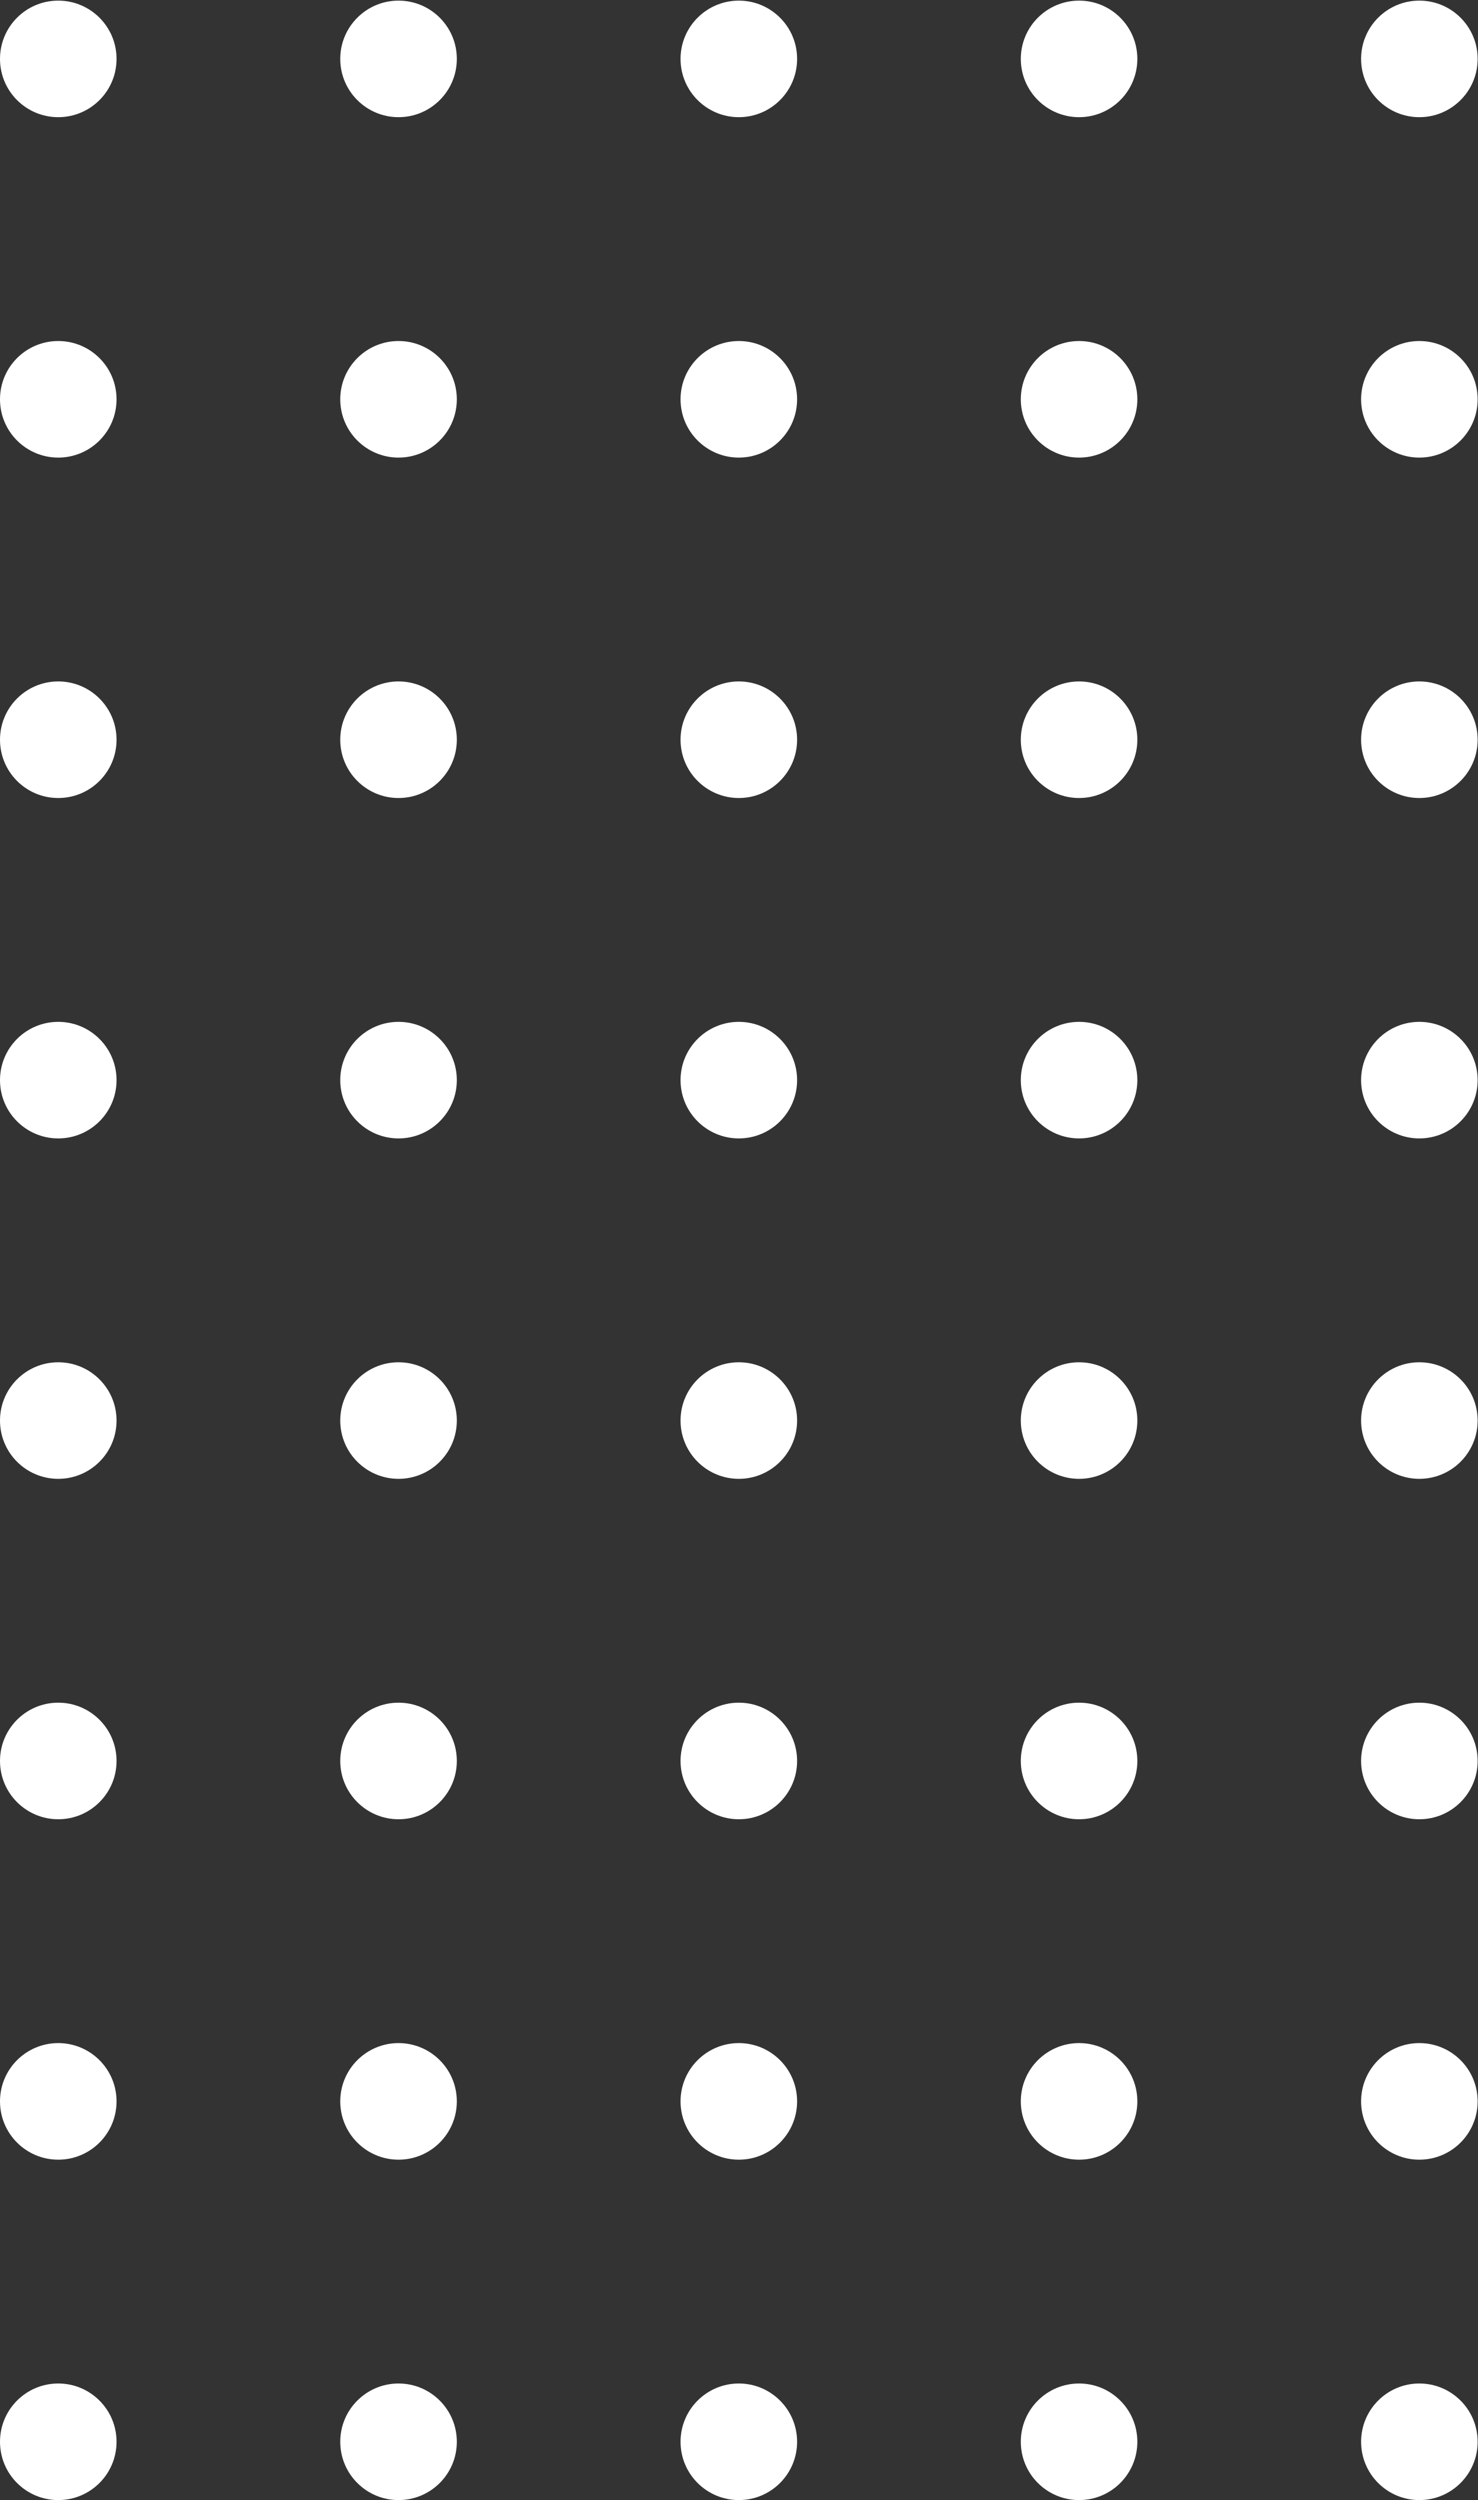 <?xml version="1.0" encoding="UTF-8" standalone="no"?>
<svg
   xmlns:dc="http://purl.org/dc/elements/1.1/"
   xmlns:cc="http://creativecommons.org/ns#"
   xmlns:rdf="http://www.w3.org/1999/02/22-rdf-syntax-ns#"
   xmlns:svg="http://www.w3.org/2000/svg"
   xmlns="http://www.w3.org/2000/svg"
   viewBox="0 0 149.941 253.528"
   height="253.528"
   width="149.941"
   xml:space="preserve"
   id="svg2"
   version="1.1"><rect x="0" y="0" width="149.941" height="253.528" fill="#333333" stroke="none"/><defs
     id="defs6"><clipPath
       id="clipPath18"
       clipPathUnits="userSpaceOnUse"><path
         id="path16"
         d="M 0,190.146 H 112.456 V 0 H 0 Z" /></clipPath></defs><g
     transform="matrix(1.333,0,0,-1.333,0,253.528)"
     id="g10"><g
       id="g12"><g
         clip-path="url(#clipPath18)"
         id="g14"><g
           transform="translate(108.02,181.279)"
           id="g20"><path
             id="path22"
             style="fill:#ffffff;fill-opacity:1;fill-rule:nonzero;stroke:none"
             d="m 0,0 c -2.448,0 -4.433,1.984 -4.433,4.434 0,2.449 1.985,4.433 4.433,4.433 2.449,0 4.436,-1.984 4.436,-4.433 C 4.436,1.984 2.449,0 0,0" /></g><g
           transform="translate(108.02,155.382)"
           id="g24"><path
             id="path26"
             style="fill:#ffffff;fill-opacity:1;fill-rule:nonzero;stroke:none"
             d="m 0,0 c -2.448,0 -4.433,1.985 -4.433,4.434 0,2.45 1.985,4.434 4.433,4.434 2.449,0 4.436,-1.984 4.436,-4.434 C 4.436,1.985 2.449,0 0,0" /></g><g
           transform="translate(108.02,129.484)"
           id="g28"><path
             id="path30"
             style="fill:#ffffff;fill-opacity:1;fill-rule:nonzero;stroke:none"
             d="m 0,0 c -2.448,0 -4.433,1.985 -4.433,4.434 0,2.45 1.985,4.435 4.433,4.435 2.449,0 4.436,-1.985 4.436,-4.435 C 4.436,1.985 2.449,0 0,0" /></g><g
           transform="translate(108.02,103.588)"
           id="g32"><path
             id="path34"
             style="fill:#ffffff;fill-opacity:1;fill-rule:nonzero;stroke:none"
             d="m 0,0 c -2.448,0 -4.433,1.985 -4.433,4.434 0,2.449 1.985,4.434 4.433,4.434 2.449,0 4.436,-1.985 4.436,-4.434 C 4.436,1.985 2.449,0 0,0" /></g><g
           transform="translate(108.02,77.691)"
           id="g36"><path
             id="path38"
             style="fill:#ffffff;fill-opacity:1;fill-rule:nonzero;stroke:none"
             d="m 0,0 c -2.448,0 -4.433,1.984 -4.433,4.434 0,2.449 1.985,4.433 4.433,4.433 2.449,0 4.436,-1.984 4.436,-4.433 C 4.436,1.984 2.449,0 0,0" /></g><g
           transform="translate(108.02,51.794)"
           id="g40"><path
             id="path42"
             style="fill:#ffffff;fill-opacity:1;fill-rule:nonzero;stroke:none"
             d="m 0,0 c -2.448,0 -4.433,1.985 -4.433,4.435 0,2.449 1.985,4.433 4.433,4.433 2.449,0 4.436,-1.984 4.436,-4.433 C 4.436,1.985 2.449,0 0,0" /></g><g
           transform="translate(108.02,25.896)"
           id="g44"><path
             id="path46"
             style="fill:#ffffff;fill-opacity:1;fill-rule:nonzero;stroke:none"
             d="m 0,0 c -2.448,0 -4.433,1.985 -4.433,4.436 0,2.449 1.985,4.433 4.433,4.433 2.449,0 4.436,-1.984 4.436,-4.433 C 4.436,1.985 2.449,0 0,0" /></g><g
           transform="translate(108.02)"
           id="g48"><path
             id="path50"
             style="fill:#ffffff;fill-opacity:1;fill-rule:nonzero;stroke:none"
             d="m 0,0 c -2.448,0 -4.433,1.985 -4.433,4.435 0,2.448 1.985,4.434 4.433,4.434 2.449,0 4.436,-1.986 4.436,-4.434 C 4.436,1.985 2.449,0 0,0" /></g><g
           transform="translate(82.125,181.279)"
           id="g52"><path
             id="path54"
             style="fill:#ffffff;fill-opacity:1;fill-rule:nonzero;stroke:none"
             d="m 0,0 c -2.449,0 -4.436,1.984 -4.436,4.434 0,2.449 1.987,4.433 4.436,4.433 2.448,0 4.433,-1.984 4.433,-4.433 C 4.433,1.984 2.448,0 0,0" /></g><g
           transform="translate(82.125,155.382)"
           id="g56"><path
             id="path58"
             style="fill:#ffffff;fill-opacity:1;fill-rule:nonzero;stroke:none"
             d="m 0,0 c -2.449,0 -4.436,1.985 -4.436,4.434 0,2.45 1.987,4.434 4.436,4.434 2.448,0 4.433,-1.984 4.433,-4.434 C 4.433,1.985 2.448,0 0,0" /></g><g
           transform="translate(82.125,129.484)"
           id="g60"><path
             id="path62"
             style="fill:#ffffff;fill-opacity:1;fill-rule:nonzero;stroke:none"
             d="m 0,0 c -2.449,0 -4.436,1.985 -4.436,4.434 0,2.45 1.987,4.435 4.436,4.435 2.448,0 4.433,-1.985 4.433,-4.435 C 4.433,1.985 2.448,0 0,0" /></g><g
           transform="translate(82.125,103.588)"
           id="g64"><path
             id="path66"
             style="fill:#ffffff;fill-opacity:1;fill-rule:nonzero;stroke:none"
             d="m 0,0 c -2.449,0 -4.436,1.985 -4.436,4.434 0,2.449 1.987,4.434 4.436,4.434 2.448,0 4.433,-1.985 4.433,-4.434 C 4.433,1.985 2.448,0 0,0" /></g><g
           transform="translate(82.125,77.691)"
           id="g68"><path
             id="path70"
             style="fill:#ffffff;fill-opacity:1;fill-rule:nonzero;stroke:none"
             d="m 0,0 c -2.449,0 -4.436,1.984 -4.436,4.434 0,2.449 1.987,4.433 4.436,4.433 2.448,0 4.433,-1.984 4.433,-4.433 C 4.433,1.984 2.448,0 0,0" /></g><g
           transform="translate(82.125,51.794)"
           id="g72"><path
             id="path74"
             style="fill:#ffffff;fill-opacity:1;fill-rule:nonzero;stroke:none"
             d="m 0,0 c -2.449,0 -4.436,1.985 -4.436,4.435 0,2.449 1.987,4.433 4.436,4.433 2.448,0 4.433,-1.984 4.433,-4.433 C 4.433,1.985 2.448,0 0,0" /></g><g
           transform="translate(82.125,25.896)"
           id="g76"><path
             id="path78"
             style="fill:#ffffff;fill-opacity:1;fill-rule:nonzero;stroke:none"
             d="m 0,0 c -2.449,0 -4.436,1.985 -4.436,4.436 0,2.449 1.987,4.433 4.436,4.433 2.448,0 4.433,-1.984 4.433,-4.433 C 4.433,1.985 2.448,0 0,0" /></g><g
           transform="translate(82.125)"
           id="g80"><path
             id="path82"
             style="fill:#ffffff;fill-opacity:1;fill-rule:nonzero;stroke:none"
             d="m 0,0 c -2.449,0 -4.436,1.985 -4.436,4.435 0,2.448 1.987,4.434 4.436,4.434 2.448,0 4.433,-1.986 4.433,-4.434 C 4.433,1.985 2.448,0 0,0" /></g><g
           transform="translate(56.23,181.279)"
           id="g84"><path
             id="path86"
             style="fill:#ffffff;fill-opacity:1;fill-rule:nonzero;stroke:none"
             d="m 0,0 c -2.449,0 -4.437,1.984 -4.437,4.434 0,2.449 1.988,4.433 4.437,4.433 2.446,0 4.434,-1.984 4.434,-4.433 C 4.434,1.984 2.446,0 0,0" /></g><g
           transform="translate(56.23,155.382)"
           id="g88"><path
             id="path90"
             style="fill:#ffffff;fill-opacity:1;fill-rule:nonzero;stroke:none"
             d="m 0,0 c -2.449,0 -4.437,1.985 -4.437,4.434 0,2.45 1.988,4.434 4.437,4.434 2.446,0 4.434,-1.984 4.434,-4.434 C 4.434,1.985 2.446,0 0,0" /></g><g
           transform="translate(56.23,129.484)"
           id="g92"><path
             id="path94"
             style="fill:#ffffff;fill-opacity:1;fill-rule:nonzero;stroke:none"
             d="m 0,0 c -2.449,0 -4.437,1.985 -4.437,4.434 0,2.45 1.988,4.435 4.437,4.435 2.446,0 4.434,-1.985 4.434,-4.435 C 4.434,1.985 2.446,0 0,0" /></g><g
           transform="translate(56.23,103.588)"
           id="g96"><path
             id="path98"
             style="fill:#ffffff;fill-opacity:1;fill-rule:nonzero;stroke:none"
             d="m 0,0 c -2.449,0 -4.437,1.985 -4.437,4.434 0,2.449 1.988,4.434 4.437,4.434 2.446,0 4.434,-1.985 4.434,-4.434 C 4.434,1.985 2.446,0 0,0" /></g><g
           transform="translate(56.23,77.691)"
           id="g100"><path
             id="path102"
             style="fill:#ffffff;fill-opacity:1;fill-rule:nonzero;stroke:none"
             d="m 0,0 c -2.449,0 -4.437,1.984 -4.437,4.434 0,2.449 1.988,4.433 4.437,4.433 2.446,0 4.434,-1.984 4.434,-4.433 C 4.434,1.984 2.446,0 0,0" /></g><g
           transform="translate(56.23,51.794)"
           id="g104"><path
             id="path106"
             style="fill:#ffffff;fill-opacity:1;fill-rule:nonzero;stroke:none"
             d="m 0,0 c -2.449,0 -4.437,1.985 -4.437,4.435 0,2.449 1.988,4.433 4.437,4.433 2.446,0 4.434,-1.984 4.434,-4.433 C 4.434,1.985 2.446,0 0,0" /></g><g
           transform="translate(56.23,25.896)"
           id="g108"><path
             id="path110"
             style="fill:#ffffff;fill-opacity:1;fill-rule:nonzero;stroke:none"
             d="m 0,0 c -2.449,0 -4.437,1.985 -4.437,4.436 0,2.449 1.988,4.433 4.437,4.433 2.446,0 4.434,-1.984 4.434,-4.433 C 4.434,1.985 2.446,0 0,0" /></g><g
           transform="translate(56.23)"
           id="g112"><path
             id="path114"
             style="fill:#ffffff;fill-opacity:1;fill-rule:nonzero;stroke:none"
             d="m 0,0 c -2.449,0 -4.437,1.985 -4.437,4.435 0,2.448 1.988,4.434 4.437,4.434 2.446,0 4.434,-1.986 4.434,-4.434 C 4.434,1.985 2.446,0 0,0" /></g><g
           transform="translate(30.33,181.279)"
           id="g116"><path
             id="path118"
             style="fill:#ffffff;fill-opacity:1;fill-rule:nonzero;stroke:none"
             d="m 0,0 c -2.447,0 -4.435,1.984 -4.435,4.434 0,2.449 1.988,4.433 4.435,4.433 2.45,0 4.437,-1.984 4.437,-4.433 C 4.437,1.984 2.45,0 0,0" /></g><g
           transform="translate(30.33,155.382)"
           id="g120"><path
             id="path122"
             style="fill:#ffffff;fill-opacity:1;fill-rule:nonzero;stroke:none"
             d="m 0,0 c -2.447,0 -4.435,1.985 -4.435,4.434 0,2.45 1.988,4.434 4.435,4.434 2.45,0 4.437,-1.984 4.437,-4.434 C 4.437,1.985 2.45,0 0,0" /></g><g
           transform="translate(30.33,129.484)"
           id="g124"><path
             id="path126"
             style="fill:#ffffff;fill-opacity:1;fill-rule:nonzero;stroke:none"
             d="m 0,0 c -2.447,0 -4.435,1.985 -4.435,4.434 0,2.45 1.988,4.435 4.435,4.435 2.45,0 4.437,-1.985 4.437,-4.435 C 4.437,1.985 2.45,0 0,0" /></g><g
           transform="translate(30.33,103.588)"
           id="g128"><path
             id="path130"
             style="fill:#ffffff;fill-opacity:1;fill-rule:nonzero;stroke:none"
             d="m 0,0 c -2.447,0 -4.435,1.985 -4.435,4.434 0,2.449 1.988,4.434 4.435,4.434 2.45,0 4.437,-1.985 4.437,-4.434 C 4.437,1.985 2.45,0 0,0" /></g><g
           transform="translate(30.33,77.691)"
           id="g132"><path
             id="path134"
             style="fill:#ffffff;fill-opacity:1;fill-rule:nonzero;stroke:none"
             d="m 0,0 c -2.447,0 -4.435,1.984 -4.435,4.434 0,2.449 1.988,4.433 4.435,4.433 2.45,0 4.437,-1.984 4.437,-4.433 C 4.437,1.984 2.45,0 0,0" /></g><g
           transform="translate(30.33,51.794)"
           id="g136"><path
             id="path138"
             style="fill:#ffffff;fill-opacity:1;fill-rule:nonzero;stroke:none"
             d="m 0,0 c -2.447,0 -4.435,1.985 -4.435,4.435 0,2.449 1.988,4.433 4.435,4.433 2.45,0 4.437,-1.984 4.437,-4.433 C 4.437,1.985 2.45,0 0,0" /></g><g
           transform="translate(30.33,25.896)"
           id="g140"><path
             id="path142"
             style="fill:#ffffff;fill-opacity:1;fill-rule:nonzero;stroke:none"
             d="m 0,0 c -2.447,0 -4.435,1.985 -4.435,4.436 0,2.449 1.988,4.433 4.435,4.433 2.45,0 4.437,-1.984 4.437,-4.433 C 4.437,1.985 2.45,0 0,0" /></g><g
           transform="translate(30.33)"
           id="g144"><path
             id="path146"
             style="fill:#ffffff;fill-opacity:1;fill-rule:nonzero;stroke:none"
             d="m 0,0 c -2.447,0 -4.435,1.985 -4.435,4.435 0,2.448 1.988,4.434 4.435,4.434 2.45,0 4.437,-1.986 4.437,-4.434 C 4.437,1.985 2.45,0 0,0" /></g><g
           transform="translate(4.433,181.279)"
           id="g148"><path
             id="path150"
             style="fill:#ffffff;fill-opacity:1;fill-rule:nonzero;stroke:none"
             d="m 0,0 c -2.449,0 -4.433,1.984 -4.433,4.434 0,2.449 1.984,4.433 4.433,4.433 2.45,0 4.437,-1.984 4.437,-4.433 C 4.437,1.984 2.45,0 0,0" /></g><g
           transform="translate(4.433,155.382)"
           id="g152"><path
             id="path154"
             style="fill:#ffffff;fill-opacity:1;fill-rule:nonzero;stroke:none"
             d="m 0,0 c -2.449,0 -4.433,1.985 -4.433,4.434 0,2.45 1.984,4.434 4.433,4.434 2.45,0 4.437,-1.984 4.437,-4.434 C 4.437,1.985 2.45,0 0,0" /></g><g
           transform="translate(4.433,129.484)"
           id="g156"><path
             id="path158"
             style="fill:#ffffff;fill-opacity:1;fill-rule:nonzero;stroke:none"
             d="m 0,0 c -2.449,0 -4.433,1.985 -4.433,4.434 0,2.45 1.984,4.435 4.433,4.435 2.45,0 4.437,-1.985 4.437,-4.435 C 4.437,1.985 2.45,0 0,0" /></g><g
           transform="translate(4.433,103.588)"
           id="g160"><path
             id="path162"
             style="fill:#ffffff;fill-opacity:1;fill-rule:nonzero;stroke:none"
             d="m 0,0 c -2.449,0 -4.433,1.985 -4.433,4.434 0,2.449 1.984,4.434 4.433,4.434 2.45,0 4.437,-1.985 4.437,-4.434 C 4.437,1.985 2.45,0 0,0" /></g><g
           transform="translate(4.433,77.691)"
           id="g164"><path
             id="path166"
             style="fill:#ffffff;fill-opacity:1;fill-rule:nonzero;stroke:none"
             d="m 0,0 c -2.449,0 -4.433,1.984 -4.433,4.434 0,2.449 1.984,4.433 4.433,4.433 2.45,0 4.437,-1.984 4.437,-4.433 C 4.437,1.984 2.45,0 0,0" /></g><g
           transform="translate(4.433,51.794)"
           id="g168"><path
             id="path170"
             style="fill:#ffffff;fill-opacity:1;fill-rule:nonzero;stroke:none"
             d="m 0,0 c -2.449,0 -4.433,1.985 -4.433,4.435 0,2.449 1.984,4.433 4.433,4.433 2.45,0 4.437,-1.984 4.437,-4.433 C 4.437,1.985 2.45,0 0,0" /></g><g
           transform="translate(4.433,25.896)"
           id="g172"><path
             id="path174"
             style="fill:#ffffff;fill-opacity:1;fill-rule:nonzero;stroke:none"
             d="m 0,0 c -2.449,0 -4.433,1.985 -4.433,4.436 0,2.449 1.984,4.433 4.433,4.433 2.45,0 4.437,-1.984 4.437,-4.433 C 4.437,1.985 2.45,0 0,0" /></g><g
           transform="translate(4.433)"
           id="g176"><path
             id="path178"
             style="fill:#ffffff;fill-opacity:1;fill-rule:nonzero;stroke:none"
             d="m 0,0 c -2.449,0 -4.433,1.985 -4.433,4.435 0,2.448 1.984,4.434 4.433,4.434 2.45,0 4.437,-1.986 4.437,-4.434 C 4.437,1.985 2.45,0 0,0" /></g></g></g></g></svg>